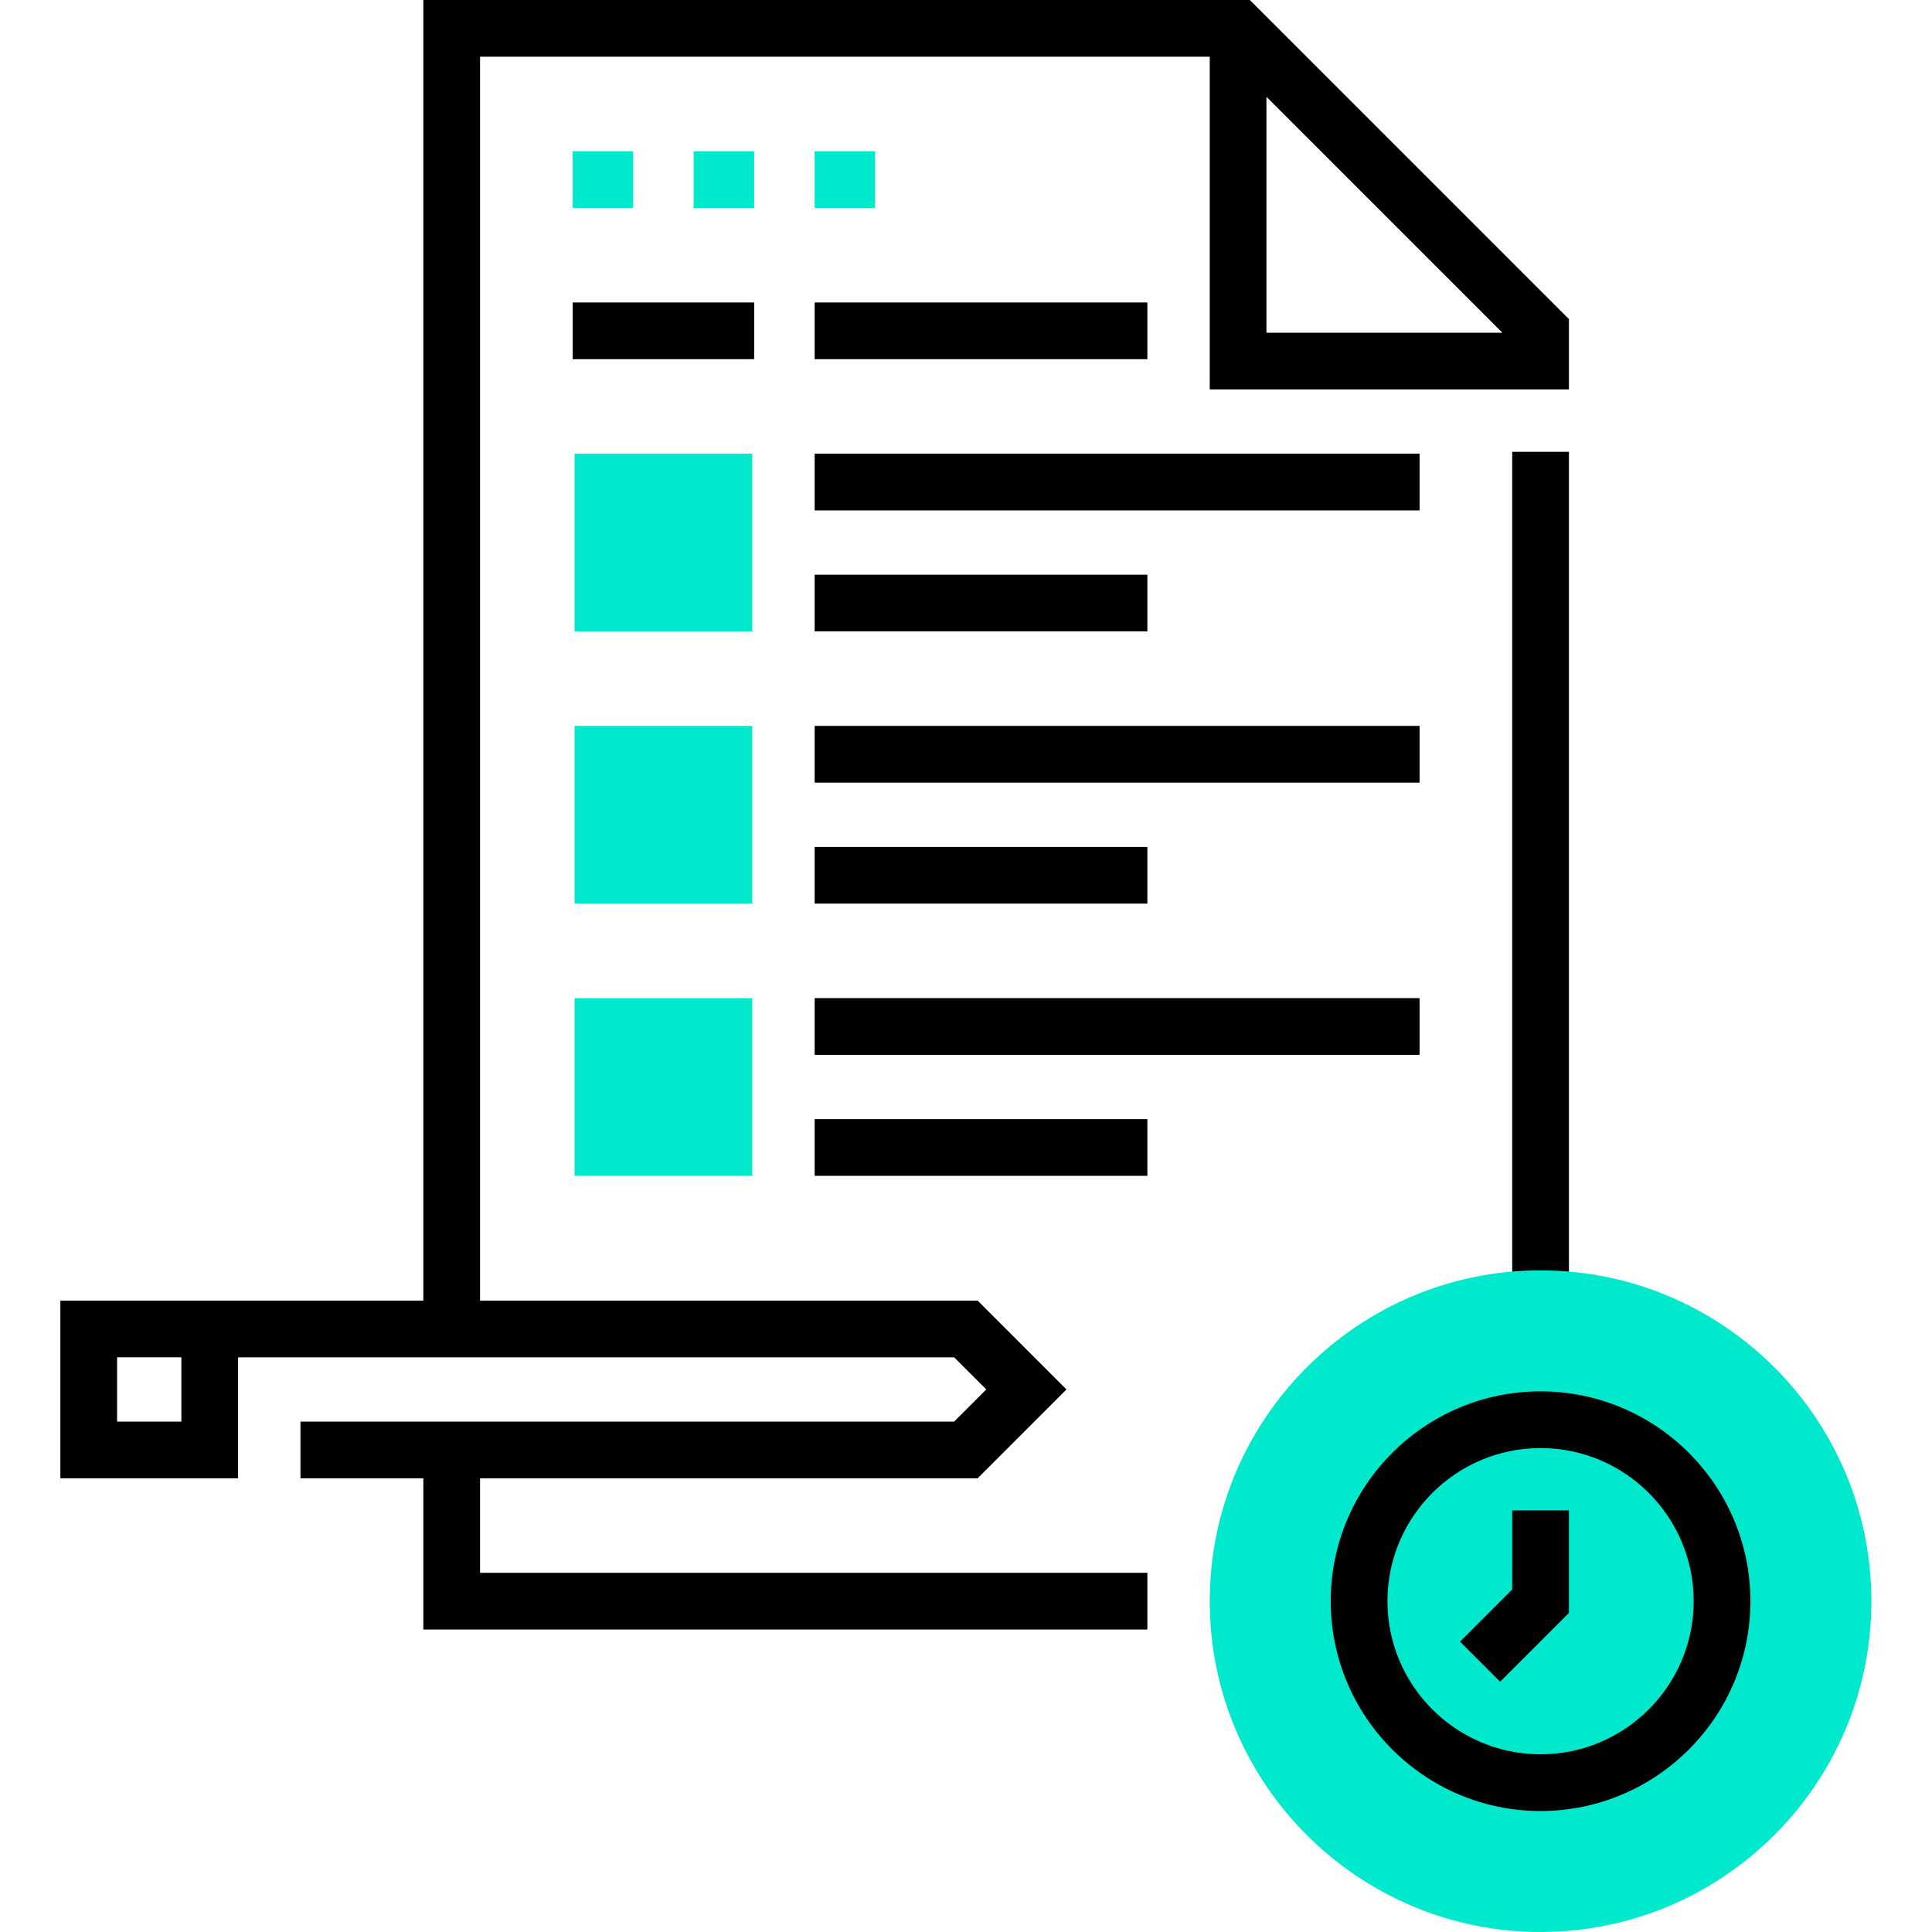 <svg height="512pt" viewBox="-16 0 512 512" width="512pt" xmlns="http://www.w3.org/2000/svg"><g fill="#00e9cc"><path d="m135.766 40.078h16.031v15.031h-16.031zm0 0"/><path d="m167.828 40.078h16.031v15.031h-16.031zm0 0"/><path d="m199.891 40.078h16.031v15.031h-16.031zm0 0"/><path d="m136.266 120.234h47.094v47.094h-47.094zm0 0"/><path d="m136.266 192.375h47.094v47.094h-47.094zm0 0"/><path d="m136.266 264.516h47.094v47.094h-47.094zm0 0"/></g><path d="m315.223 0h-219.035v344.672h-96.188v47.094h47.094v-32.062h189.762l8.52 8.516-8.52 8.516h-173.23v15.031h32.562v40.078h191.875v-15.031h-176.844v-25.047h131.863l23.543-23.547-23.543-23.547h-131.863v-329.641h193.375v88.172h95.188v-18.645zm-283.16 376.734h-17.031v-17.031h17.031zm287.562-288.562v-62.516l62.516 62.516zm0 0"/><path d="m384.75 119.734h15.031v224.438h-15.031zm0 0"/><path d="m199.891 120.234h160.312v15.031h-160.312zm0 0"/><path d="m199.891 80.156h88.172v15.031h-88.172zm0 0"/><path d="m135.766 80.156h48.094v15.031h-48.094zm0 0"/><path d="m199.891 152.297h88.172v15.031h-88.172zm0 0"/><path d="m199.891 192.375h160.312v15.031h-160.312zm0 0"/><path d="m199.891 224.438h88.172v15.031h-88.172zm0 0"/><path d="m199.891 264.516h160.312v15.031h-160.312zm0 0"/><path d="m199.891 296.578h88.172v15.031h-88.172zm0 0"/><path d="m392.266 336.656c-48.344 0-87.672 39.332-87.672 87.672 0 48.344 39.328 87.672 87.672 87.672s87.672-39.328 87.672-87.672c0-48.34-39.328-87.672-87.672-87.672zm0 0" fill="#00e9cc"/><path d="m392.266 479.938c-30.664 0-55.609-24.945-55.609-55.609s24.945-55.609 55.609-55.609 55.609 24.945 55.609 55.609-24.945 55.609-55.609 55.609zm0-96.188c-22.375 0-40.578 18.203-40.578 40.578s18.203 40.578 40.578 40.578 40.578-18.203 40.578-40.578-18.203-40.578-40.578-40.578zm0 0"/><path d="m381.551 445.676-10.629-10.629 13.828-13.832v-20.934h15.031v27.16zm0 0"/></svg>